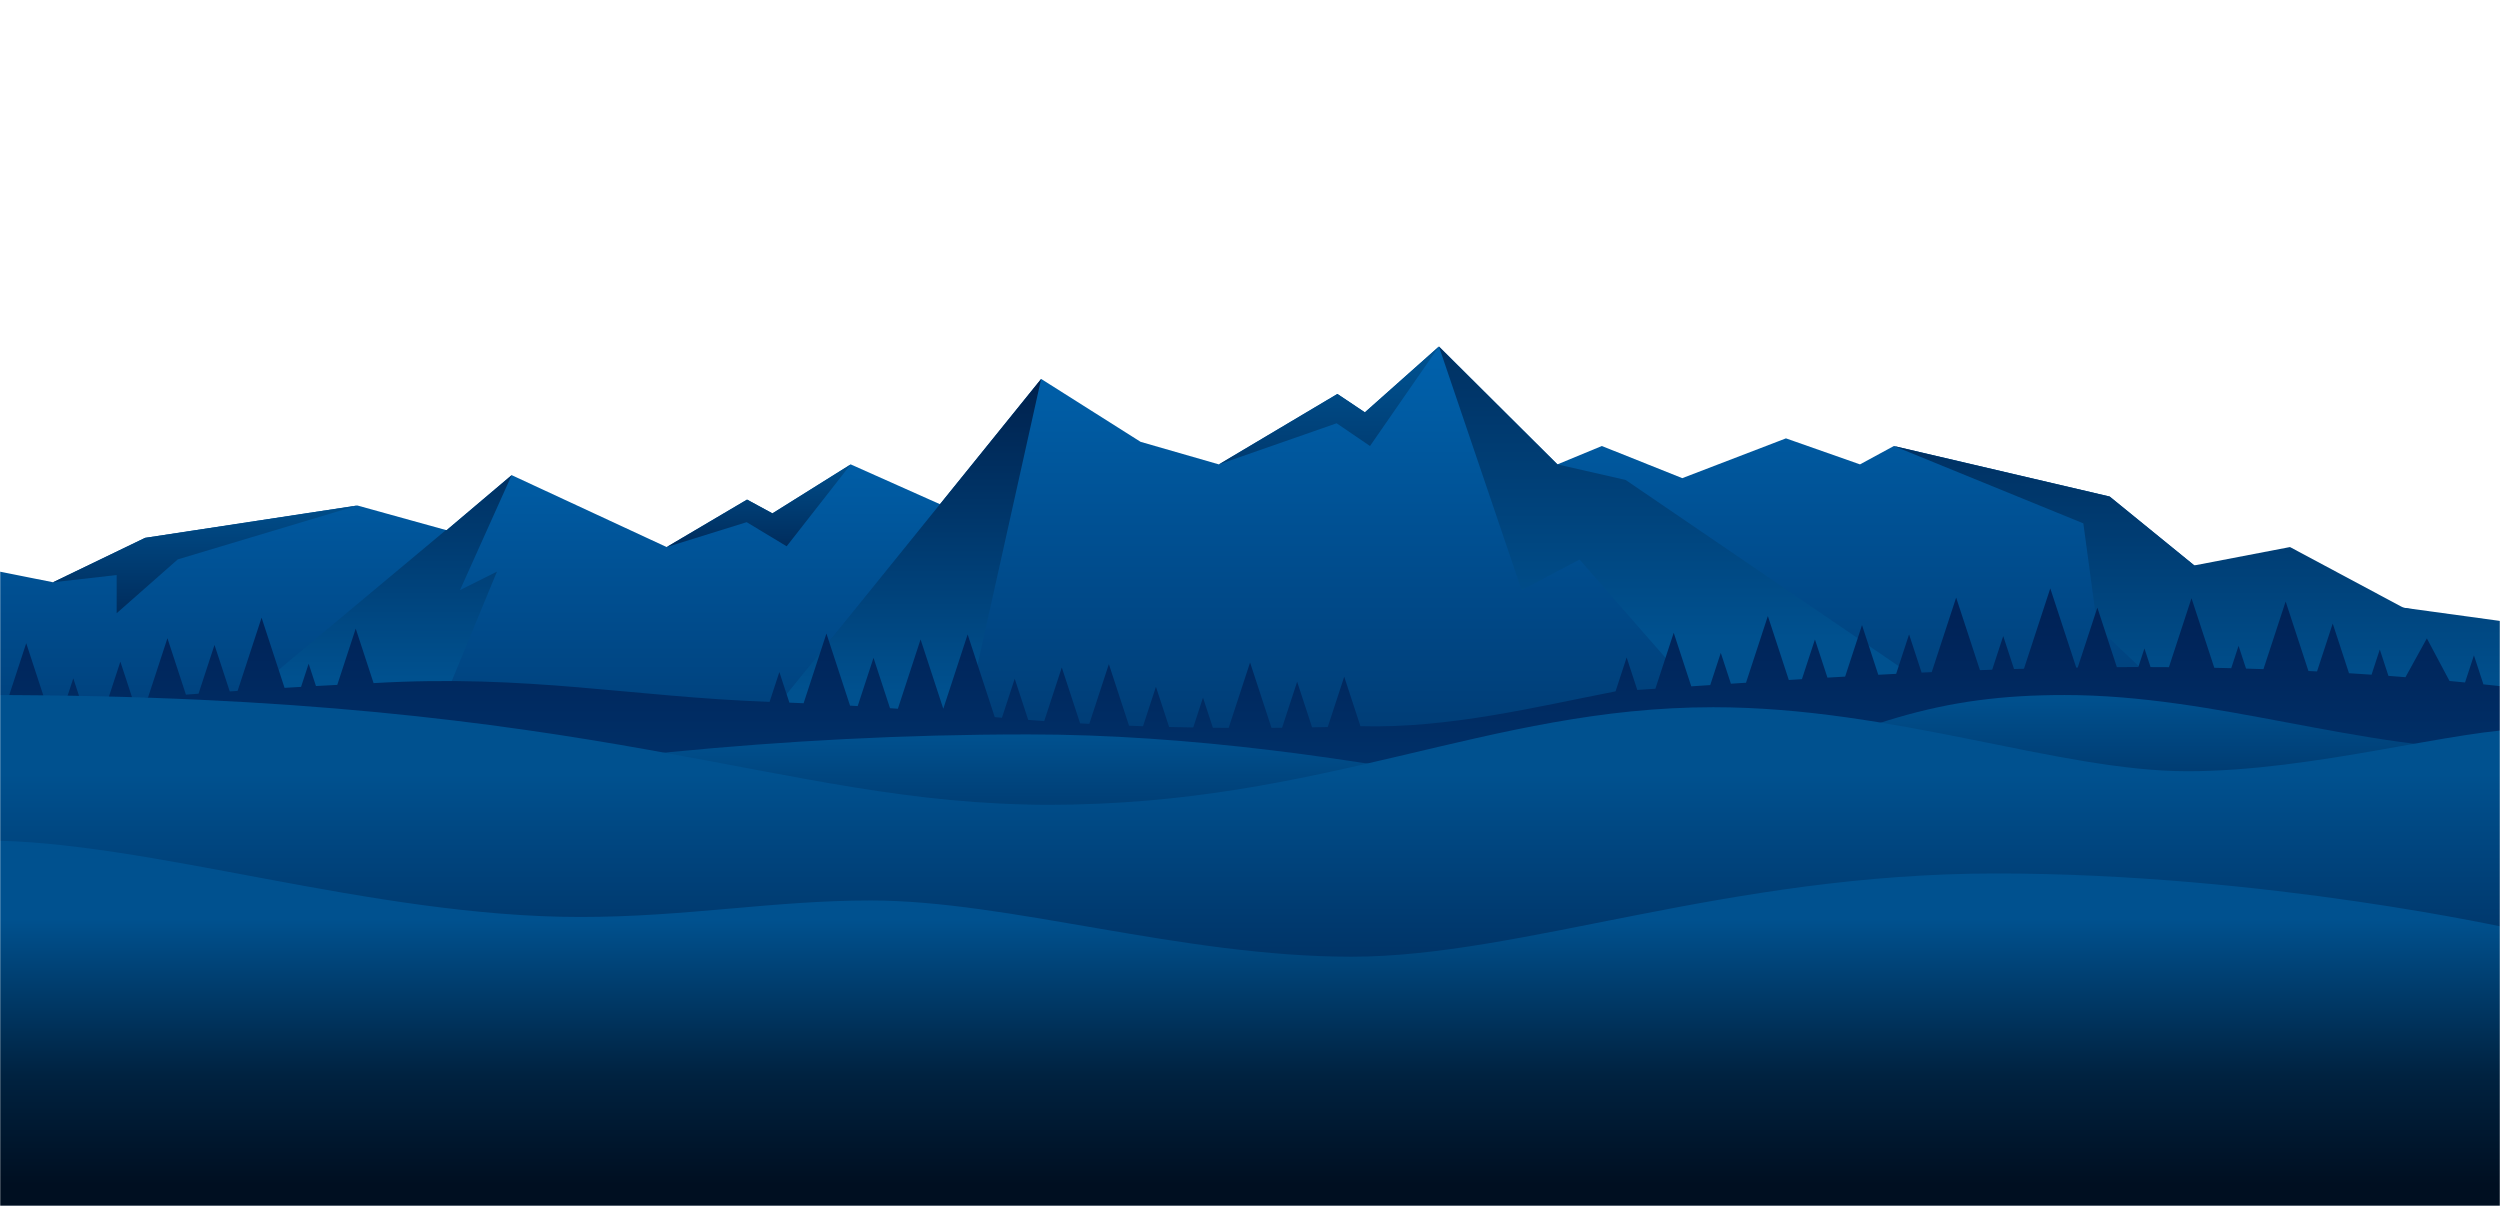 <svg width="1418" height="684" viewBox="0 0 1418 684" fill="none" xmlns="http://www.w3.org/2000/svg">
<mask id="mask0_137_369" style="mask-type:luminance" maskUnits="userSpaceOnUse" x="0" y="0" width="1418" height="684">
<path d="M1418 0H0V684H1418V0Z" fill="white"/>
</mask>
<g mask="url(#mask0_137_369)">
<path d="M-15.125 492.81V321.235L30.081 330.264L82.312 305.064L202.701 286.715L253.304 300.739L290.218 269.496L378.117 310.291L423.721 283.372L438.123 291.187L482.529 263.4L554.537 295.529L603.741 275.556V492.81H-15.125Z" fill="url(#paint0_linear_137_369)"/>
<path d="M366.117 492.809L590.541 214.934L646.947 250.612L691.352 263.4L758.559 223.454L774.161 233.876L816.164 196.536L883.371 263.4L908.574 252.978L954.179 271.214L1012.99 248.638L1054.99 263.4L1074.19 252.978L1196.61 281.635L1244.61 320.711L1425.03 357.182V492.809H366.117Z" fill="url(#paint1_linear_137_369)"/>
<path d="M590.542 214.935L533.17 472.876L388.662 464.894L590.542 214.935Z" fill="url(#paint2_linear_137_369)"/>
<path d="M1244.61 320.711L1196.6 281.635L1074.19 252.979L1181.67 296.856L1189.62 355.587L1334.27 492.809H1425.03L1463.38 358.416L1363.16 344.676L1298.89 310.291L1244.61 320.711Z" fill="url(#paint3_linear_137_369)"/>
<path d="M816.164 196.536L883.372 263.4L922.057 272.232L1216.32 472.876L1016.24 454.994L895.939 317.376L863.062 334.705L816.164 196.536Z" fill="url(#paint4_linear_137_369)"/>
<path d="M253.305 300.738L252.989 300.6L100.842 427.716L225.091 461.7L281.867 324.216L260.913 334.706L290.219 269.496L253.305 300.738Z" fill="url(#paint5_linear_137_369)"/>
<path d="M777.063 252.978L816.162 196.536L774.159 233.876L758.557 223.454L691.35 263.4L758.132 240.084L777.063 252.978Z" fill="url(#paint6_linear_137_369)"/>
<path d="M1408.6 388.168L1403.21 371.722L1398.17 387.103C1395.23 386.813 1392.29 386.523 1389.36 386.248L1376.52 362.094L1364.38 384.099C1361.15 383.843 1357.93 383.59 1354.72 383.355L1349.82 368.4L1345.14 382.677C1340.86 382.385 1336.6 382.114 1332.35 381.854L1323.12 353.689L1314.22 380.832C1312.59 380.749 1310.97 380.675 1309.34 380.597L1296.42 341.155L1283.84 379.533C1280.54 379.418 1277.25 379.325 1273.95 379.228L1269.72 366.306L1265.56 378.998C1262.35 378.917 1259.14 378.837 1255.95 378.772L1243.02 339.312L1230.21 378.422C1226.73 378.396 1223.26 378.381 1219.79 378.373L1216.32 367.784L1212.86 378.355C1208.79 378.358 1204.73 378.374 1200.68 378.399L1189.62 344.643L1178.48 378.648C1178.2 378.652 1177.93 378.656 1177.65 378.661L1162.92 333.729L1147.99 379.31C1146.11 379.362 1144.23 379.414 1142.35 379.47L1136.23 360.779L1129.97 379.865C1127.65 379.945 1125.33 380.032 1123.02 380.118L1109.53 338.951L1095.67 381.239C1093.76 381.325 1091.84 381.408 1089.93 381.497L1082.83 359.831L1075.5 382.203C1072.12 382.374 1068.74 382.551 1065.36 382.73L1056.13 354.556L1046.56 383.771C1043.21 383.962 1039.86 384.155 1036.52 384.352L1029.43 362.708L1022.05 385.226C1019.57 385.38 1017.09 385.534 1014.61 385.689L1002.73 349.42L990.339 387.242C987.479 387.428 984.622 387.615 981.765 387.802L976.031 370.299L970.043 388.578C966.456 388.816 962.87 389.056 959.287 389.295L949.332 358.91L938.934 390.653C935.51 390.882 932.086 391.109 928.666 391.335L922.634 372.924L916.337 392.146C871.293 400.908 821.701 413.276 771.632 411.896L762.442 383.842L753.091 412.384C750.136 412.448 747.177 412.5 744.216 412.554L735.742 386.689L727.187 412.8C725.188 412.819 723.186 412.827 721.186 412.842L709.042 375.775L696.893 412.86C693.911 412.844 690.929 412.826 687.942 412.794L682.344 395.704L676.797 412.634C672.246 412.558 667.687 412.463 663.12 412.35L655.646 389.534L648.312 411.919C645.676 411.83 643.031 411.722 640.39 411.619L628.948 376.692L617.844 410.584C616.11 410.492 614.373 410.392 612.637 410.294L602.25 378.589L592.284 409.006C589.261 408.793 586.234 408.567 583.201 408.335L575.55 384.98L568.297 407.116C566.941 406.998 565.58 406.872 564.223 406.751L548.851 359.831L535.036 402.001L522.153 362.678L509.272 401.995C507.786 401.889 506.3 401.785 504.812 401.681L495.453 373.117L486.484 400.492C485.038 400.404 483.593 400.32 482.147 400.235L468.753 359.355L455.802 398.883C453.114 398.763 450.425 398.647 447.739 398.536L442.053 381.183L436.51 398.102C357.582 395.259 299.665 382.352 211.899 387.466L201.765 356.533L191.302 388.47C187.233 388.681 183.2 388.897 179.213 389.117L175.067 376.463L170.763 389.597C167.616 389.779 164.496 389.965 161.403 390.153L148.367 350.363L134.767 391.874C133.273 391.976 131.787 392.079 130.311 392.183L121.667 365.801L112.603 393.466C110.192 393.647 107.81 393.828 105.454 394.01L94.969 362.005L83.916 395.744C80.961 395.991 78.058 396.238 75.213 396.484L68.27 375.292L60.912 397.751C55.811 398.214 50.927 398.67 46.274 399.114L41.57 384.757L36.556 400.06C33.13 400.399 29.856 400.729 26.738 401.047L14.872 364.827L2.141 403.688C-9.043 404.953 -15.125 405.733 -15.125 405.733V684H1418V389.164C1414.85 388.816 1411.73 388.496 1408.6 388.168Z" fill="url(#paint7_linear_137_369)"/>
<path d="M1425.03 425.668C1338.03 425.668 1257.96 394.219 1170.96 394.219C1100.41 394.219 1056.26 409.267 968.836 451.189V617.081H1425.03V425.668Z" fill="url(#paint8_linear_137_369)"/>
<path d="M858.364 448.006C769.104 430.001 673.279 416.557 583.106 416.557C299.169 416.557 68.423 476.838 -60.5 511.633L318.197 639.419H858.364V448.006Z" fill="url(#paint9_linear_137_369)"/>
<path d="M-7.953 394.221C345.696 394.221 440.084 456.463 595.402 456.463C750.72 456.463 843.913 401.137 971.753 401.137C1074.5 401.137 1167.69 437.445 1240.58 437.445C1313.45 437.445 1393.51 413.24 1436.52 413.24V597.373H-7.953V394.221Z" fill="url(#paint10_linear_137_369)"/>
<path d="M-8.824 476.748C84.061 476.748 210.493 520.105 329.214 520.105C389.178 520.105 438.56 510.747 493.821 510.747C572.24 510.747 670.186 542.65 766.599 542.65C863.011 542.65 979.412 495.435 1132.26 495.435C1285.11 495.435 1425.03 526.911 1425.03 526.911V739.86H-8.824V476.748Z" fill="url(#paint11_linear_137_369)"/>
<path d="M423.72 283.372L378.115 310.291L423.508 296.172L446.196 309.852L482.527 263.4L438.121 291.187L423.72 283.372Z" fill="url(#paint12_linear_137_369)"/>
<path d="M66.173 347.814L100.84 317.275L202.7 286.715L82.312 305.064L30.078 330.262L66.173 326.156V347.814Z" fill="url(#paint13_linear_137_369)"/>
</g>
<defs>
<linearGradient id="paint0_linear_137_369" x1="294.308" y1="569.544" x2="294.308" y2="238.308" gradientUnits="userSpaceOnUse">
<stop stop-color="#00214D"/>
<stop offset="1" stop-color="#0062AD"/>
</linearGradient>
<linearGradient id="paint1_linear_137_369" x1="895.573" y1="577.752" x2="895.573" y2="194.703" gradientUnits="userSpaceOnUse">
<stop stop-color="#00214D"/>
<stop offset="1" stop-color="#0062AD"/>
</linearGradient>
<linearGradient id="paint2_linear_137_369" x1="489.602" y1="392.792" x2="489.602" y2="214.105" gradientUnits="userSpaceOnUse">
<stop stop-color="#00518F"/>
<stop offset="1" stop-color="#00214D"/>
</linearGradient>
<linearGradient id="paint3_linear_137_369" x1="1268.78" y1="396.645" x2="1268.78" y2="182.082" gradientUnits="userSpaceOnUse">
<stop stop-color="#00518F"/>
<stop offset="1" stop-color="#00214D"/>
</linearGradient>
<linearGradient id="paint4_linear_137_369" x1="1016.24" y1="362.073" x2="1016.24" y2="114.846" gradientUnits="userSpaceOnUse">
<stop stop-color="#00518F"/>
<stop offset="1" stop-color="#00214D"/>
</linearGradient>
<linearGradient id="paint5_linear_137_369" x1="195.53" y1="384.633" x2="195.53" y2="212.678" gradientUnits="userSpaceOnUse">
<stop stop-color="#00518F"/>
<stop offset="1" stop-color="#00214D"/>
</linearGradient>
<linearGradient id="paint6_linear_137_369" x1="753.756" y1="328.32" x2="753.756" y2="204.123" gradientUnits="userSpaceOnUse">
<stop stop-color="#00214D"/>
<stop offset="1" stop-color="#00518F"/>
</linearGradient>
<linearGradient id="paint7_linear_137_369" x1="701.438" y1="699.048" x2="701.438" y2="348.777" gradientUnits="userSpaceOnUse">
<stop stop-color="#00518F"/>
<stop offset="0.257" stop-color="#004A86"/>
<stop offset="0.671" stop-color="#00366F"/>
<stop offset="1" stop-color="#002257"/>
</linearGradient>
<linearGradient id="paint8_linear_137_369" x1="1196.93" y1="494.961" x2="1196.93" y2="394.967" gradientUnits="userSpaceOnUse">
<stop stop-color="#00214D"/>
<stop offset="1" stop-color="#00518F"/>
</linearGradient>
<linearGradient id="paint9_linear_137_369" x1="398.932" y1="517.297" x2="398.932" y2="417.303" gradientUnits="userSpaceOnUse">
<stop stop-color="#00214D"/>
<stop offset="1" stop-color="#00518F"/>
</linearGradient>
<linearGradient id="paint10_linear_137_369" x1="714.281" y1="611.496" x2="714.281" y2="439.05" gradientUnits="userSpaceOnUse">
<stop stop-color="#00214D"/>
<stop offset="0.882" stop-color="#004B87"/>
<stop offset="1" stop-color="#00518F"/>
</linearGradient>
<linearGradient id="paint11_linear_137_369" x1="708.102" y1="771.433" x2="708.102" y2="509.137" gradientUnits="userSpaceOnUse">
<stop offset="0.379" stop-color="#000F21"/>
<stop offset="0.614" stop-color="#002240"/>
<stop offset="0.953" stop-color="#00518F"/>
</linearGradient>
<linearGradient id="paint12_linear_137_369" x1="430.321" y1="325.976" x2="430.321" y2="258.271" gradientUnits="userSpaceOnUse">
<stop stop-color="#00214D"/>
<stop offset="1" stop-color="#00518F"/>
</linearGradient>
<linearGradient id="paint13_linear_137_369" x1="116.389" y1="368.251" x2="116.389" y2="280.031" gradientUnits="userSpaceOnUse">
<stop stop-color="#00214D"/>
<stop offset="1" stop-color="#00518F"/>
</linearGradient>
</defs>
</svg>
